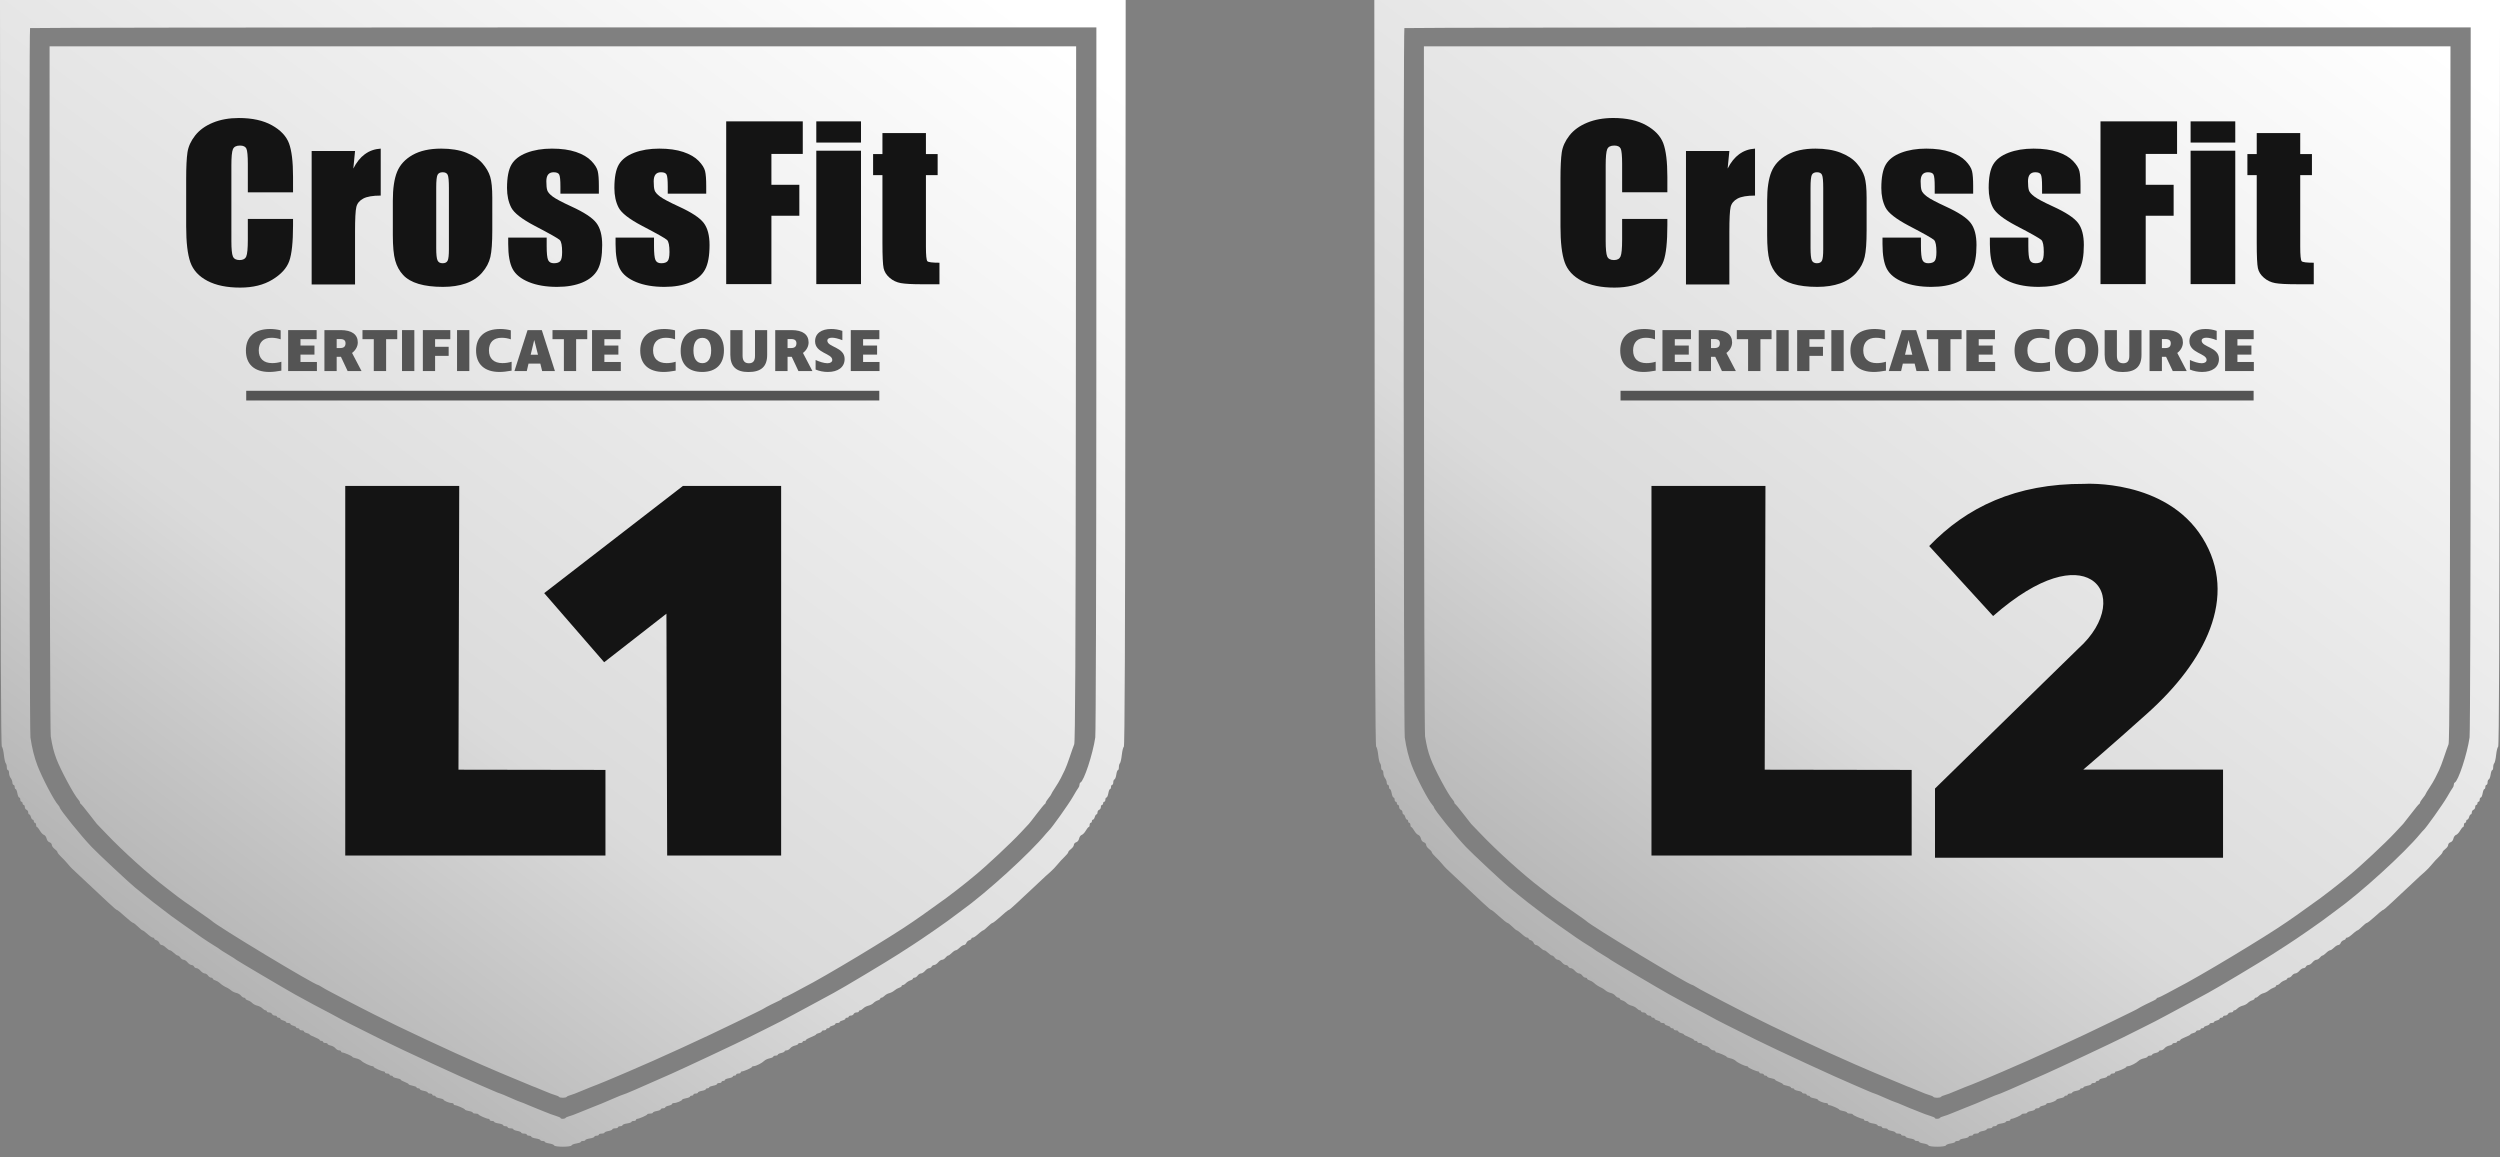 <svg width="121" height="56" viewBox="0 0 121 56" fill="none" xmlns="http://www.w3.org/2000/svg">
<rect x="0" y="0" width="121" height="56" fill="#808080" stroke="none"/>
<path fill-rule="evenodd" clip-rule="evenodd" d="M0.015 18.053C0.026 31.123 0.046 36.115 0.09 36.142C0.123 36.161 0.167 36.339 0.188 36.535C0.209 36.731 0.249 36.913 0.278 36.94C0.306 36.967 0.329 37.053 0.329 37.131C0.329 37.21 0.354 37.274 0.384 37.274C0.414 37.274 0.438 37.339 0.438 37.417C0.438 37.496 0.474 37.605 0.518 37.66C0.562 37.714 0.599 37.81 0.6 37.873C0.601 37.936 0.626 37.988 0.656 37.988C0.686 37.988 0.711 38.034 0.711 38.09C0.711 38.146 0.732 38.192 0.758 38.192C0.784 38.192 0.821 38.284 0.841 38.396C0.86 38.508 0.9 38.6 0.929 38.6C0.959 38.6 0.983 38.646 0.983 38.702C0.983 38.758 1.008 38.804 1.038 38.804C1.068 38.804 1.092 38.838 1.092 38.88C1.092 38.922 1.117 38.957 1.147 38.957C1.176 38.957 1.201 39.004 1.201 39.06C1.201 39.117 1.238 39.177 1.283 39.193C1.328 39.209 1.364 39.266 1.364 39.319C1.364 39.372 1.386 39.416 1.413 39.416C1.44 39.416 1.477 39.473 1.496 39.543C1.514 39.613 1.554 39.671 1.583 39.671C1.613 39.671 1.637 39.705 1.637 39.747C1.637 39.789 1.661 39.824 1.691 39.824C1.721 39.824 1.746 39.87 1.746 39.926C1.746 39.982 1.765 40.028 1.788 40.028C1.811 40.028 1.876 40.107 1.932 40.205C1.988 40.303 2.077 40.395 2.129 40.41C2.18 40.426 2.237 40.505 2.255 40.586C2.273 40.673 2.332 40.747 2.397 40.766C2.458 40.785 2.508 40.842 2.508 40.894C2.508 40.946 2.57 41.034 2.645 41.089C2.72 41.145 2.781 41.215 2.781 41.247C2.781 41.279 2.861 41.378 2.958 41.469C3.055 41.56 3.2 41.714 3.28 41.812C3.404 41.966 3.516 42.078 3.874 42.406C3.925 42.452 4.23 42.738 4.529 43.018C4.59 43.075 4.864 43.332 4.925 43.389C4.951 43.413 5.091 43.544 5.236 43.681C5.526 43.953 5.65 44.056 5.69 44.056C5.704 44.056 5.868 44.194 6.054 44.362C6.24 44.53 6.415 44.668 6.442 44.668C6.47 44.668 6.574 44.748 6.673 44.846C6.771 44.944 6.869 45.025 6.889 45.025C6.91 45.025 6.985 45.076 7.057 45.139C7.276 45.331 7.35 45.382 7.409 45.382C7.44 45.382 7.466 45.403 7.466 45.429C7.466 45.455 7.514 45.491 7.572 45.508C7.631 45.526 7.693 45.585 7.712 45.639C7.731 45.694 7.782 45.739 7.826 45.739C7.871 45.739 7.964 45.796 8.033 45.866C8.103 45.936 8.189 45.994 8.224 45.994C8.259 45.994 8.345 46.051 8.415 46.121C8.484 46.191 8.569 46.248 8.602 46.248C8.636 46.248 8.694 46.294 8.732 46.35C8.769 46.407 8.839 46.453 8.888 46.453C8.936 46.453 9.022 46.51 9.078 46.58C9.135 46.65 9.221 46.707 9.271 46.707C9.32 46.707 9.375 46.742 9.393 46.784C9.41 46.826 9.464 46.86 9.513 46.86C9.562 46.86 9.65 46.918 9.709 46.988C9.768 47.058 9.858 47.115 9.908 47.115C9.959 47.115 10.031 47.161 10.068 47.217C10.106 47.273 10.173 47.319 10.218 47.319C10.262 47.319 10.299 47.341 10.299 47.367C10.299 47.393 10.354 47.431 10.421 47.451C10.489 47.471 10.581 47.524 10.627 47.569C10.712 47.654 10.866 47.753 11.007 47.814C11.052 47.834 11.135 47.89 11.191 47.939C11.248 47.988 11.36 48.042 11.44 48.058C11.52 48.075 11.62 48.133 11.662 48.188C11.705 48.243 11.771 48.288 11.809 48.288C11.847 48.288 11.879 48.309 11.879 48.336C11.879 48.362 11.934 48.4 12.001 48.419C12.069 48.439 12.162 48.497 12.209 48.547C12.256 48.597 12.366 48.655 12.454 48.675C12.542 48.696 12.654 48.755 12.702 48.806C12.751 48.858 12.818 48.9 12.852 48.9C12.886 48.9 12.914 48.923 12.914 48.951C12.914 48.979 12.964 49.002 13.025 49.002C13.085 49.002 13.149 49.036 13.166 49.078C13.184 49.121 13.244 49.155 13.301 49.155C13.358 49.155 13.404 49.178 13.404 49.206C13.404 49.234 13.441 49.257 13.486 49.257C13.531 49.257 13.568 49.279 13.568 49.307C13.568 49.334 13.629 49.371 13.704 49.389C13.779 49.407 13.84 49.441 13.84 49.466C13.84 49.492 13.889 49.512 13.949 49.512C14.009 49.512 14.058 49.535 14.058 49.562C14.058 49.589 14.119 49.626 14.194 49.644C14.269 49.662 14.33 49.696 14.33 49.721C14.33 49.746 14.367 49.767 14.412 49.767C14.457 49.767 14.494 49.79 14.494 49.818C14.494 49.846 14.543 49.869 14.603 49.869C14.663 49.869 14.712 49.891 14.712 49.919C14.712 49.946 14.773 49.983 14.848 50.001C14.923 50.019 14.984 50.049 14.984 50.068C14.984 50.087 15.094 50.145 15.229 50.197C15.364 50.25 15.474 50.312 15.474 50.335C15.474 50.359 15.511 50.379 15.556 50.379C15.601 50.379 15.638 50.402 15.638 50.43C15.638 50.458 15.687 50.481 15.747 50.481C15.807 50.481 15.856 50.502 15.856 50.528C15.856 50.553 15.925 50.589 16.009 50.606C16.093 50.623 16.196 50.682 16.238 50.738C16.281 50.793 16.359 50.838 16.413 50.838C16.466 50.838 16.509 50.861 16.509 50.889C16.509 50.917 16.534 50.94 16.564 50.94C16.651 50.94 17.054 51.114 17.054 51.152C17.054 51.171 17.134 51.203 17.231 51.223C17.328 51.243 17.445 51.297 17.49 51.344C17.576 51.434 17.928 51.602 18.029 51.602C18.062 51.602 18.089 51.62 18.089 51.642C18.089 51.682 18.487 51.858 18.58 51.858C18.61 51.858 18.634 51.88 18.634 51.908C18.634 51.937 18.683 51.959 18.743 51.959C18.803 51.959 18.852 51.982 18.852 52.01C18.852 52.038 18.889 52.061 18.934 52.061C18.979 52.061 19.015 52.082 19.015 52.107C19.015 52.132 19.101 52.167 19.206 52.186C19.311 52.204 19.397 52.237 19.397 52.258C19.397 52.28 19.483 52.329 19.587 52.367C19.692 52.406 19.778 52.455 19.778 52.477C19.778 52.498 19.864 52.531 19.969 52.549C20.074 52.568 20.16 52.603 20.16 52.628C20.16 52.653 20.196 52.673 20.241 52.673C20.286 52.673 20.323 52.694 20.323 52.719C20.323 52.744 20.409 52.779 20.514 52.797C20.619 52.816 20.704 52.853 20.704 52.88C20.704 52.906 20.753 52.928 20.813 52.928C20.873 52.928 20.922 52.951 20.922 52.979C20.922 53.007 20.959 53.03 21.004 53.03C21.049 53.03 21.086 53.051 21.086 53.075C21.086 53.1 21.171 53.136 21.276 53.154C21.381 53.173 21.467 53.204 21.467 53.224C21.468 53.274 21.74 53.387 21.859 53.387C21.913 53.387 21.957 53.41 21.957 53.438C21.957 53.466 21.982 53.489 22.011 53.489C22.102 53.489 22.502 53.664 22.502 53.703C22.502 53.723 22.588 53.755 22.693 53.773C22.798 53.791 22.883 53.827 22.883 53.852C22.883 53.877 22.945 53.897 23.02 53.897C23.095 53.897 23.156 53.915 23.156 53.936C23.156 53.977 23.553 54.152 23.646 54.152C23.676 54.152 23.701 54.175 23.701 54.203C23.701 54.231 23.75 54.254 23.81 54.254C23.869 54.254 23.919 54.274 23.919 54.298C23.919 54.323 24.017 54.358 24.136 54.376C24.256 54.394 24.354 54.431 24.354 54.459C24.354 54.486 24.403 54.509 24.463 54.509C24.523 54.509 24.572 54.532 24.572 54.56C24.572 54.588 24.634 54.611 24.709 54.611C24.783 54.611 24.845 54.631 24.845 54.656C24.845 54.681 24.93 54.717 25.035 54.735C25.14 54.754 25.226 54.791 25.226 54.817C25.226 54.844 25.287 54.866 25.362 54.866C25.437 54.866 25.498 54.889 25.498 54.917C25.498 54.945 25.547 54.968 25.607 54.968C25.667 54.968 25.716 54.991 25.716 55.018C25.716 55.046 25.814 55.083 25.934 55.101C26.054 55.119 26.152 55.154 26.152 55.178C26.152 55.203 26.201 55.223 26.261 55.223C26.321 55.223 26.37 55.243 26.37 55.267C26.37 55.292 26.466 55.326 26.583 55.344C26.701 55.361 26.807 55.403 26.819 55.437C26.849 55.522 27.634 55.522 27.665 55.437C27.677 55.403 27.783 55.361 27.9 55.344C28.017 55.326 28.113 55.292 28.113 55.267C28.113 55.243 28.162 55.223 28.222 55.223C28.282 55.223 28.331 55.203 28.331 55.178C28.331 55.154 28.429 55.119 28.549 55.101C28.669 55.083 28.767 55.046 28.767 55.018C28.767 54.991 28.816 54.968 28.876 54.968C28.936 54.968 28.985 54.945 28.985 54.917C28.985 54.889 29.046 54.866 29.121 54.866C29.196 54.866 29.257 54.846 29.257 54.821C29.257 54.796 29.343 54.76 29.448 54.742C29.553 54.723 29.639 54.686 29.639 54.66C29.639 54.633 29.7 54.611 29.775 54.611C29.85 54.611 29.911 54.588 29.911 54.56C29.911 54.532 29.96 54.509 30.02 54.509C30.08 54.509 30.129 54.486 30.129 54.459C30.129 54.431 30.227 54.394 30.347 54.376C30.467 54.358 30.565 54.323 30.565 54.298C30.565 54.274 30.614 54.254 30.674 54.254C30.734 54.254 30.783 54.231 30.783 54.203C30.783 54.175 30.807 54.152 30.837 54.152C30.93 54.152 31.328 53.977 31.328 53.936C31.328 53.915 31.389 53.897 31.464 53.897C31.539 53.897 31.6 53.877 31.6 53.852C31.6 53.827 31.686 53.791 31.791 53.773C31.895 53.755 31.981 53.718 31.981 53.691C31.981 53.664 32.03 53.642 32.09 53.642C32.15 53.642 32.199 53.621 32.199 53.595C32.199 53.569 32.273 53.533 32.363 53.515C32.453 53.496 32.526 53.46 32.526 53.434C32.526 53.408 32.57 53.387 32.624 53.387C32.743 53.387 33.016 53.274 33.016 53.224C33.016 53.204 33.102 53.173 33.207 53.154C33.312 53.136 33.398 53.1 33.398 53.075C33.398 53.051 33.435 53.03 33.48 53.03C33.524 53.03 33.561 53.007 33.561 52.979C33.561 52.951 33.61 52.928 33.67 52.928C33.73 52.928 33.779 52.906 33.779 52.88C33.779 52.853 33.865 52.816 33.97 52.797C34.075 52.779 34.16 52.744 34.16 52.719C34.16 52.694 34.197 52.673 34.242 52.673C34.287 52.673 34.324 52.653 34.324 52.628C34.324 52.603 34.41 52.568 34.515 52.549C34.62 52.531 34.705 52.494 34.705 52.467C34.705 52.44 34.754 52.418 34.814 52.418C34.874 52.418 34.923 52.395 34.923 52.367C34.923 52.339 34.96 52.316 35.005 52.316C35.05 52.316 35.087 52.294 35.087 52.268C35.087 52.241 35.172 52.204 35.277 52.186C35.382 52.167 35.468 52.132 35.468 52.107C35.468 52.082 35.505 52.061 35.55 52.061C35.595 52.061 35.631 52.038 35.631 52.01C35.631 51.982 35.68 51.959 35.74 51.959C35.8 51.959 35.849 51.937 35.849 51.908C35.849 51.88 35.874 51.858 35.903 51.858C35.996 51.858 36.394 51.682 36.394 51.642C36.394 51.62 36.433 51.602 36.481 51.602C36.589 51.602 36.884 51.452 36.993 51.342C37.038 51.296 37.155 51.243 37.252 51.223C37.349 51.203 37.429 51.165 37.429 51.139C37.429 51.114 37.478 51.093 37.538 51.093C37.598 51.093 37.647 51.072 37.647 51.046C37.647 51.02 37.721 50.984 37.81 50.965C37.9 50.947 37.974 50.91 37.974 50.885C37.974 50.859 38.018 50.838 38.071 50.838C38.124 50.838 38.203 50.793 38.245 50.738C38.287 50.682 38.391 50.623 38.475 50.606C38.559 50.589 38.628 50.553 38.628 50.528C38.628 50.502 38.677 50.481 38.737 50.481C38.797 50.481 38.846 50.458 38.846 50.43C38.846 50.402 38.882 50.379 38.927 50.379C38.972 50.379 39.009 50.359 39.009 50.335C39.009 50.312 39.119 50.25 39.254 50.197C39.389 50.145 39.499 50.087 39.499 50.068C39.499 50.049 39.561 50.019 39.636 50.001C39.711 49.983 39.772 49.946 39.772 49.919C39.772 49.891 39.821 49.869 39.881 49.869C39.941 49.869 39.99 49.846 39.99 49.818C39.99 49.79 40.026 49.767 40.071 49.767C40.116 49.767 40.153 49.746 40.153 49.721C40.153 49.696 40.214 49.662 40.289 49.644C40.364 49.626 40.425 49.589 40.425 49.562C40.425 49.535 40.474 49.512 40.535 49.512C40.594 49.512 40.643 49.492 40.643 49.466C40.643 49.441 40.705 49.407 40.78 49.389C40.855 49.371 40.916 49.334 40.916 49.307C40.916 49.279 40.953 49.257 40.998 49.257C41.042 49.257 41.079 49.234 41.079 49.206C41.079 49.178 41.126 49.155 41.182 49.155C41.239 49.155 41.3 49.121 41.317 49.078C41.334 49.036 41.398 49.002 41.459 49.002C41.52 49.002 41.57 48.979 41.57 48.951C41.57 48.923 41.597 48.9 41.631 48.9C41.665 48.9 41.733 48.858 41.781 48.806C41.83 48.755 41.941 48.696 42.029 48.675C42.117 48.655 42.228 48.597 42.275 48.547C42.321 48.497 42.415 48.439 42.482 48.419C42.55 48.4 42.605 48.362 42.605 48.336C42.605 48.309 42.632 48.288 42.666 48.288C42.7 48.288 42.768 48.246 42.816 48.194C42.865 48.143 42.966 48.086 43.042 48.069C43.117 48.051 43.229 47.993 43.291 47.939C43.352 47.886 43.456 47.826 43.521 47.806C43.587 47.787 43.64 47.75 43.64 47.724C43.64 47.698 43.667 47.676 43.701 47.676C43.735 47.676 43.803 47.634 43.851 47.581C43.9 47.529 43.995 47.471 44.062 47.451C44.129 47.431 44.184 47.393 44.184 47.367C44.184 47.341 44.221 47.319 44.266 47.319C44.31 47.319 44.378 47.273 44.415 47.217C44.453 47.161 44.525 47.115 44.575 47.115C44.626 47.115 44.715 47.058 44.774 46.988C44.833 46.918 44.921 46.86 44.97 46.86C45.019 46.86 45.074 46.826 45.091 46.784C45.108 46.742 45.163 46.707 45.212 46.707C45.262 46.707 45.349 46.65 45.405 46.58C45.461 46.51 45.547 46.453 45.597 46.453C45.646 46.453 45.721 46.407 45.764 46.35C45.808 46.294 45.865 46.248 45.893 46.248C45.92 46.248 45.999 46.191 46.069 46.121C46.138 46.051 46.224 45.994 46.26 45.994C46.295 45.994 46.381 45.936 46.45 45.866C46.52 45.796 46.613 45.739 46.657 45.739C46.701 45.739 46.753 45.694 46.771 45.639C46.79 45.585 46.853 45.526 46.911 45.508C46.97 45.491 47.017 45.455 47.017 45.429C47.017 45.403 47.043 45.382 47.074 45.382C47.134 45.382 47.208 45.331 47.426 45.139C47.498 45.076 47.574 45.025 47.594 45.025C47.614 45.025 47.712 44.944 47.811 44.846C47.91 44.748 48.013 44.668 48.041 44.668C48.069 44.668 48.243 44.53 48.429 44.362C48.615 44.194 48.779 44.056 48.794 44.056C48.834 44.056 48.957 43.953 49.255 43.673C49.404 43.533 49.547 43.399 49.573 43.374C49.634 43.318 49.874 43.093 49.955 43.018C49.989 42.986 50.139 42.845 50.289 42.705C50.439 42.564 50.579 42.433 50.601 42.412C50.623 42.391 50.726 42.299 50.831 42.208C50.937 42.117 51.096 41.95 51.186 41.838C51.275 41.726 51.428 41.56 51.526 41.469C51.623 41.378 51.703 41.279 51.703 41.247C51.703 41.215 51.764 41.145 51.839 41.089C51.914 41.034 51.975 40.946 51.975 40.894C51.975 40.842 52.025 40.785 52.086 40.766C52.152 40.747 52.21 40.673 52.229 40.586C52.246 40.505 52.303 40.426 52.355 40.41C52.407 40.395 52.495 40.303 52.551 40.205C52.608 40.107 52.672 40.028 52.696 40.028C52.719 40.028 52.738 39.982 52.738 39.926C52.738 39.87 52.762 39.824 52.792 39.824C52.822 39.824 52.847 39.789 52.847 39.747C52.847 39.705 52.871 39.671 52.9 39.671C52.929 39.671 52.969 39.613 52.988 39.543C53.007 39.473 53.044 39.416 53.07 39.416C53.097 39.416 53.119 39.372 53.119 39.319C53.119 39.266 53.156 39.209 53.201 39.193C53.246 39.177 53.282 39.117 53.282 39.06C53.282 39.004 53.307 38.957 53.337 38.957C53.367 38.957 53.391 38.922 53.391 38.88C53.391 38.838 53.416 38.804 53.446 38.804C53.476 38.804 53.5 38.758 53.5 38.702C53.5 38.646 53.525 38.6 53.554 38.6C53.584 38.6 53.624 38.508 53.643 38.396C53.662 38.284 53.699 38.192 53.725 38.192C53.751 38.192 53.773 38.146 53.773 38.09C53.773 38.034 53.797 37.988 53.827 37.988C53.857 37.988 53.882 37.933 53.882 37.865C53.882 37.797 53.908 37.733 53.94 37.724C53.972 37.714 54.012 37.608 54.029 37.49C54.045 37.371 54.081 37.274 54.107 37.274C54.133 37.274 54.154 37.21 54.154 37.131C54.154 37.053 54.177 36.967 54.206 36.94C54.234 36.913 54.275 36.731 54.296 36.535C54.317 36.339 54.361 36.161 54.394 36.142C54.437 36.115 54.458 31.123 54.469 18.053L54.483 0H0L0.015 18.053ZM53.062 18.344C53.06 27.994 53.038 35.505 53.011 35.693C52.892 36.503 52.461 37.811 52.291 37.877C52.267 37.887 52.247 37.934 52.247 37.982C52.247 38.03 52.226 38.091 52.201 38.118C52.175 38.145 52.049 38.35 51.922 38.574C51.726 38.917 50.886 40.098 50.779 40.181C50.76 40.195 50.691 40.273 50.624 40.354C49.859 41.286 47.735 43.219 46.528 44.081C46.371 44.194 46.215 44.309 46.181 44.339C46.013 44.484 44.583 45.478 44.157 45.746C44.037 45.822 43.719 46.027 43.449 46.202C42.935 46.535 40.76 47.837 40.359 48.051C40.231 48.119 39.905 48.295 39.636 48.443C39.366 48.59 39.059 48.755 38.955 48.811C38.85 48.866 38.605 48.998 38.41 49.104C37.958 49.35 37.683 49.492 37.075 49.794C36.805 49.928 36.425 50.118 36.231 50.215C35.716 50.474 33.127 51.69 32.495 51.97C30.926 52.667 30.203 52.979 30.158 52.979C30.14 52.979 29.949 53.056 29.733 53.15C29.205 53.379 29.022 53.455 28.604 53.617C28.409 53.693 28.122 53.809 27.965 53.875C27.809 53.942 27.618 54.011 27.542 54.029C27.466 54.047 27.391 54.082 27.374 54.107C27.338 54.162 27.133 54.168 27.133 54.113C27.133 54.092 27.029 54.045 26.902 54.008C26.775 53.97 26.541 53.885 26.383 53.817C26.224 53.749 26.085 53.693 26.073 53.693C26.061 53.693 25.865 53.613 25.638 53.515C25.411 53.416 25.211 53.336 25.193 53.336C25.175 53.336 24.954 53.244 24.702 53.132C24.45 53.02 24.229 52.928 24.211 52.928C24.194 52.928 24.029 52.862 23.845 52.781C23.661 52.699 23.387 52.582 23.238 52.519C22.405 52.171 19.475 50.819 18.443 50.306C17.223 49.7 16.437 49.302 16.373 49.257C16.343 49.236 16.172 49.144 15.992 49.051C15.529 48.813 14.826 48.437 14.279 48.132C13.84 47.888 11.466 46.487 11.443 46.459C11.428 46.44 11.244 46.322 11.034 46.197C10.825 46.073 10.641 45.955 10.626 45.937C10.611 45.919 10.488 45.838 10.353 45.758C10.219 45.677 9.961 45.51 9.781 45.386C9.404 45.127 8.409 44.424 8.285 44.33C7.427 43.679 7.249 43.54 6.978 43.316C6.842 43.204 6.632 43.033 6.513 42.936C6.242 42.716 4.735 41.307 4.438 40.996C3.921 40.455 2.89 39.178 2.89 39.079C2.89 39.058 2.855 39.005 2.814 38.961C2.622 38.758 2.034 37.636 1.81 37.045C1.658 36.645 1.549 36.207 1.473 35.693C1.417 35.312 1.399 1.412 1.455 1.36C1.475 1.341 13.095 1.326 27.278 1.326H53.065L53.062 18.344ZM2.404 18.803C2.407 27.91 2.43 35.488 2.456 35.642C2.537 36.128 2.598 36.372 2.724 36.713C2.916 37.235 3.592 38.494 3.794 38.706C3.836 38.75 3.87 38.811 3.87 38.842C3.87 38.873 3.89 38.905 3.913 38.914C3.937 38.924 4.113 39.138 4.306 39.39C4.498 39.643 4.669 39.861 4.685 39.875C4.702 39.889 4.911 40.107 5.15 40.359C5.926 41.178 7.23 42.353 8.053 42.977C8.177 43.071 8.325 43.185 8.383 43.232C8.638 43.436 9.037 43.723 9.739 44.206C10.002 44.387 10.229 44.548 10.244 44.565C10.454 44.795 15.232 47.676 15.403 47.676C15.418 47.676 15.495 47.719 15.575 47.771C15.654 47.823 15.867 47.942 16.046 48.034C16.357 48.194 16.476 48.257 16.916 48.49C17.02 48.545 17.272 48.675 17.475 48.778C17.678 48.882 17.967 49.029 18.117 49.105C19.284 49.702 21.832 50.894 23.292 51.527C24.105 51.879 24.42 52.013 24.79 52.164C25.015 52.255 25.353 52.396 25.541 52.476C25.729 52.557 25.892 52.622 25.904 52.622C25.916 52.622 26.11 52.702 26.334 52.799C26.559 52.896 26.806 52.99 26.884 53.008C26.961 53.027 27.038 53.062 27.055 53.087C27.094 53.146 27.39 53.146 27.429 53.087C27.445 53.062 27.522 53.027 27.6 53.008C27.677 52.99 27.924 52.896 28.149 52.799C28.373 52.702 28.567 52.622 28.579 52.622C28.591 52.622 28.742 52.564 28.915 52.492C29.088 52.42 29.279 52.342 29.339 52.319C29.399 52.295 29.583 52.218 29.748 52.147C29.913 52.076 30.219 51.946 30.429 51.857C31.783 51.284 34.154 50.199 35.631 49.475C36.036 49.276 36.502 49.049 36.666 48.969C36.831 48.889 36.978 48.812 36.993 48.798C37.024 48.769 37.553 48.5 37.742 48.418C37.809 48.389 37.864 48.347 37.865 48.326C37.865 48.305 37.891 48.288 37.924 48.288C37.956 48.288 38.158 48.192 38.372 48.075C38.587 47.958 38.811 47.837 38.872 47.806C39.884 47.294 43.152 45.328 44.167 44.622C44.353 44.493 44.571 44.342 44.653 44.285C44.794 44.189 45.402 43.753 45.814 43.452C46.021 43.302 46.684 42.787 46.777 42.706C46.809 42.677 46.992 42.528 47.183 42.373C47.698 41.957 48.963 40.774 49.393 40.308C49.599 40.084 49.782 39.889 49.798 39.875C49.815 39.861 49.986 39.643 50.178 39.39C50.37 39.138 50.547 38.924 50.57 38.914C50.594 38.905 50.613 38.875 50.613 38.847C50.613 38.82 50.674 38.722 50.749 38.63C50.824 38.538 50.885 38.448 50.885 38.43C50.885 38.413 50.967 38.277 51.066 38.129C51.165 37.981 51.291 37.769 51.346 37.657C51.4 37.544 51.485 37.372 51.534 37.274C51.584 37.176 51.692 36.889 51.776 36.637C51.86 36.384 51.957 36.109 51.992 36.025C52.041 35.909 52.06 31.828 52.071 19.058L52.085 2.244H2.4L2.404 18.803Z" fill="url(#paint0_linear_484_30)"/>
<path d="M13.584 16.424V15.988C13.429 15.947 13.244 15.923 13.075 15.923C12.327 15.923 11.902 16.298 11.902 16.966C11.902 17.631 12.31 18.003 13.038 18.003C13.197 18.003 13.408 17.98 13.618 17.939V17.508C13.475 17.552 13.319 17.575 13.176 17.575C12.76 17.575 12.524 17.356 12.524 16.96C12.524 16.568 12.747 16.348 13.139 16.348C13.286 16.348 13.446 16.374 13.584 16.424Z" fill="#545454"/>
<path d="M13.946 17.959H15.338V17.52H14.543V17.163H15.22V16.724H14.543V16.416H15.325V15.977H13.946V17.959Z" fill="#545454"/>
<path d="M17.498 17.959L17.039 17.083C17.207 16.958 17.317 16.77 17.317 16.574C17.317 16.191 17.031 15.977 16.488 15.977H15.702V17.959H16.295V17.268H16.501L16.825 17.959H17.498ZM16.459 16.846H16.295V16.41H16.471C16.644 16.41 16.724 16.481 16.724 16.612C16.724 16.77 16.644 16.846 16.459 16.846Z" fill="#545454"/>
<path d="M18.688 16.416H19.227V15.977H17.544V16.416H18.091V17.959H18.688V16.416Z" fill="#545454"/>
<path d="M20.054 15.977H19.458V17.959H20.054V15.977Z" fill="#545454"/>
<path d="M21.059 16.416H21.795V15.977H20.466V17.959H21.059V17.224H21.715V16.785H21.059V16.416Z" fill="#545454"/>
<path d="M22.716 15.977H22.121V17.959H22.716V15.977Z" fill="#545454"/>
<path d="M24.724 16.424V15.988C24.569 15.947 24.384 15.923 24.215 15.923C23.467 15.923 23.042 16.298 23.042 16.966C23.042 17.631 23.454 18.003 24.178 18.003C24.337 18.003 24.548 17.98 24.762 17.939V17.508C24.619 17.552 24.464 17.575 24.321 17.575C23.904 17.575 23.665 17.356 23.665 16.96C23.665 16.568 23.887 16.348 24.279 16.348C24.43 16.348 24.59 16.374 24.724 16.424Z" fill="#545454"/>
<path d="M26.24 17.959H26.858L26.224 15.977H25.534L24.899 17.959H25.496L25.58 17.599H26.152L26.24 17.959ZM25.685 17.168L25.853 16.469H25.862L26.038 17.168H25.685Z" fill="#545454"/>
<path d="M27.885 16.416H28.423V15.977H26.741V16.416H27.292V17.959H27.885V16.416Z" fill="#545454"/>
<path d="M28.655 17.959H30.047V17.52H29.252V17.163H29.93V16.724H29.252V16.416H30.039V15.977H28.655V17.959Z" fill="#545454"/>
<path d="M32.673 16.424V15.988C32.513 15.947 32.328 15.923 32.16 15.923C31.411 15.923 30.987 16.298 30.987 16.966C30.987 17.631 31.399 18.003 32.122 18.003C32.282 18.003 32.492 17.98 32.702 17.939V17.508C32.564 17.552 32.408 17.575 32.265 17.575C31.849 17.575 31.609 17.356 31.609 16.96C31.609 16.568 31.832 16.348 32.223 16.348C32.374 16.348 32.534 16.374 32.673 16.424Z" fill="#545454"/>
<path d="M33.987 18.003C34.656 18.003 35.039 17.625 35.039 16.957C35.039 16.295 34.664 15.923 34.004 15.923C33.323 15.923 32.944 16.304 32.944 16.984C32.944 17.637 33.323 18.003 33.987 18.003ZM33.996 17.578C33.718 17.578 33.563 17.359 33.563 16.963C33.563 16.571 33.718 16.351 33.996 16.351C34.265 16.351 34.42 16.571 34.42 16.963C34.42 17.359 34.265 17.578 33.996 17.578Z" fill="#545454"/>
<path d="M37.131 17.178V15.977H36.542V17.221C36.542 17.468 36.45 17.582 36.248 17.582C36.042 17.582 35.941 17.465 35.941 17.216V15.977H35.348V17.172C35.348 17.74 35.634 18.006 36.222 18.006C36.841 18.006 37.131 17.74 37.131 17.178Z" fill="#545454"/>
<path d="M39.321 17.959L38.863 17.083C39.031 16.958 39.136 16.77 39.136 16.574C39.136 16.191 38.85 15.977 38.307 15.977H37.521V17.959H38.118V17.268H38.32L38.644 17.959H39.321ZM38.282 16.846H38.118V16.41H38.291C38.467 16.41 38.547 16.481 38.547 16.612C38.547 16.77 38.467 16.846 38.282 16.846Z" fill="#545454"/>
<path d="M40.77 16.014C40.589 15.953 40.417 15.923 40.228 15.923C39.757 15.923 39.45 16.137 39.45 16.518C39.45 17.101 40.282 17.098 40.282 17.42C40.282 17.517 40.194 17.581 40.047 17.581C39.883 17.581 39.66 17.508 39.475 17.423V17.886C39.652 17.962 39.866 18.003 40.064 18.003C40.556 18.003 40.88 17.777 40.88 17.376C40.88 16.79 40.043 16.808 40.043 16.486C40.043 16.401 40.123 16.345 40.266 16.345C40.396 16.345 40.56 16.383 40.77 16.465V16.014Z" fill="#545454"/>
<path d="M41.177 17.959H42.569V17.52H41.774V17.163H42.451V16.724H41.774V16.416H42.561V15.977H41.177V17.959Z" fill="#545454"/>
<path d="M42.558 18.914H11.917V19.383H42.558V18.914Z" fill="#545454"/>
<path d="M16.71 41.409H29.304V37.264L22.19 37.253L22.227 23.52H16.71V41.409Z" fill="#141414"/>
<path d="M32.291 41.409H37.807V23.52H33.053L26.339 28.707L29.242 32.052L32.255 29.703L32.291 41.409Z" fill="#141414"/>
<path d="M44.815 6.439V7.456H45.382V8.478H44.815V11.933C44.815 12.358 44.839 12.595 44.886 12.643C44.932 12.692 45.127 12.716 45.47 12.716V13.758H44.623C44.145 13.758 43.803 13.739 43.599 13.702C43.394 13.665 43.214 13.579 43.058 13.444C42.902 13.309 42.805 13.155 42.767 12.982C42.729 12.808 42.71 12.4 42.71 11.758V8.478H42.258V7.456H42.71V6.439H44.815Z" fill="#141414"/>
<path d="M14.183 9.308H11.995V7.939C11.995 7.54 11.971 7.292 11.925 7.193C11.878 7.095 11.775 7.045 11.615 7.045C11.435 7.045 11.321 7.105 11.272 7.225C11.223 7.345 11.199 7.605 11.199 8.004V11.663C11.199 12.045 11.223 12.295 11.272 12.412C11.321 12.529 11.43 12.587 11.6 12.587C11.762 12.587 11.869 12.529 11.919 12.412C11.97 12.294 11.995 12.02 11.995 11.587V10.597H14.183V10.904C14.183 11.719 14.122 12.298 13.999 12.639C13.876 12.98 13.604 13.279 13.182 13.535C12.761 13.792 12.242 13.92 11.626 13.92C10.984 13.92 10.456 13.812 10.04 13.594C9.624 13.377 9.349 13.076 9.213 12.692C9.078 12.307 9.011 11.729 9.011 10.957V8.656C9.011 8.088 9.031 7.662 9.073 7.378C9.115 7.095 9.239 6.821 9.445 6.559C9.651 6.296 9.937 6.089 10.303 5.938C10.668 5.787 11.088 5.712 11.563 5.712C12.208 5.712 12.74 5.829 13.159 6.062C13.578 6.295 13.854 6.586 13.986 6.934C14.117 7.282 14.183 7.824 14.183 8.559V9.308Z" fill="#141414"/>
<path d="M17.184 7.31L17.101 8.159C17.406 7.551 17.848 7.229 18.427 7.193V9.466C18.042 9.466 17.759 9.515 17.579 9.612C17.399 9.709 17.288 9.845 17.247 10.018C17.205 10.192 17.184 10.592 17.184 11.218V13.768H15.084V7.31H17.184Z" fill="#141414"/>
<path d="M21.727 9.091C21.727 8.76 21.708 8.552 21.67 8.466C21.631 8.38 21.55 8.337 21.425 8.337C21.301 8.337 21.218 8.38 21.176 8.466C21.134 8.552 21.113 8.76 21.113 9.091V12.006C21.113 12.311 21.134 12.51 21.176 12.602C21.218 12.695 21.299 12.741 21.42 12.741C21.545 12.741 21.627 12.699 21.667 12.614C21.707 12.53 21.727 12.349 21.727 12.069V9.091ZM23.827 9.578V11.159C23.827 11.74 23.796 12.166 23.734 12.437C23.671 12.708 23.538 12.961 23.333 13.196C23.129 13.431 22.866 13.605 22.546 13.717C22.225 13.829 21.857 13.885 21.441 13.885C20.977 13.885 20.583 13.837 20.261 13.741C19.939 13.646 19.688 13.501 19.51 13.308C19.331 13.115 19.204 12.881 19.128 12.607C19.051 12.333 19.013 11.922 19.013 11.374V9.719C19.013 9.119 19.082 8.65 19.221 8.313C19.36 7.975 19.609 7.704 19.97 7.5C20.33 7.296 20.791 7.193 21.353 7.193C21.824 7.193 22.229 7.259 22.567 7.39C22.904 7.522 23.165 7.693 23.349 7.904C23.532 8.115 23.658 8.332 23.726 8.556C23.794 8.78 23.827 9.12 23.827 9.578Z" fill="#141414"/>
<path d="M28.985 9.373H27.124V9.023C27.124 8.725 27.106 8.536 27.069 8.456C27.033 8.377 26.942 8.337 26.797 8.337C26.679 8.337 26.59 8.373 26.531 8.446C26.472 8.519 26.443 8.629 26.443 8.775C26.443 8.973 26.458 9.118 26.487 9.21C26.517 9.303 26.605 9.404 26.752 9.515C26.9 9.625 27.202 9.786 27.66 9.996C28.269 10.275 28.67 10.538 28.86 10.785C29.051 11.031 29.146 11.39 29.146 11.86C29.146 12.386 29.074 12.783 28.928 13.05C28.782 13.318 28.539 13.524 28.198 13.668C27.856 13.812 27.445 13.885 26.963 13.885C26.429 13.885 25.973 13.807 25.593 13.651C25.213 13.495 24.953 13.284 24.811 13.018C24.669 12.752 24.597 12.35 24.597 11.812V11.5H26.459V11.909C26.459 12.256 26.482 12.482 26.529 12.585C26.576 12.689 26.668 12.741 26.807 12.741C26.956 12.741 27.06 12.706 27.119 12.636C27.178 12.567 27.207 12.42 27.207 12.196C27.207 11.888 27.169 11.695 27.093 11.617C27.013 11.539 26.606 11.309 25.871 10.926C25.254 10.601 24.878 10.307 24.743 10.043C24.608 9.778 24.54 9.464 24.54 9.101C24.54 8.585 24.613 8.205 24.759 7.96C24.904 7.715 25.151 7.526 25.499 7.393C25.848 7.26 26.252 7.193 26.713 7.193C27.171 7.193 27.56 7.248 27.88 7.356C28.201 7.465 28.447 7.609 28.619 7.787C28.79 7.965 28.894 8.131 28.93 8.283C28.967 8.436 28.985 8.674 28.985 8.999V9.373Z" fill="#141414"/>
<path d="M34.181 9.373H32.319V9.023C32.319 8.725 32.301 8.536 32.265 8.456C32.229 8.377 32.138 8.337 31.992 8.337C31.874 8.337 31.786 8.373 31.727 8.446C31.668 8.519 31.639 8.629 31.639 8.775C31.639 8.973 31.653 9.118 31.683 9.21C31.712 9.303 31.8 9.404 31.948 9.515C32.095 9.625 32.398 9.786 32.855 9.996C33.465 10.275 33.865 10.538 34.056 10.785C34.246 11.031 34.342 11.39 34.342 11.86C34.342 12.386 34.269 12.783 34.123 13.05C33.978 13.318 33.734 13.524 33.393 13.668C33.052 13.812 32.64 13.885 32.158 13.885C31.625 13.885 31.168 13.807 30.788 13.651C30.409 13.495 30.148 13.284 30.006 13.018C29.864 12.752 29.793 12.35 29.793 11.812V11.5H31.654V11.909C31.654 12.256 31.678 12.482 31.724 12.585C31.771 12.689 31.864 12.741 32.002 12.741C32.151 12.741 32.255 12.706 32.314 12.636C32.373 12.567 32.403 12.42 32.403 12.196C32.403 11.888 32.364 11.695 32.288 11.617C32.209 11.539 31.801 11.309 31.067 10.926C30.45 10.601 30.074 10.307 29.939 10.043C29.803 9.778 29.736 9.464 29.736 9.101C29.736 8.585 29.809 8.205 29.954 7.96C30.1 7.715 30.347 7.526 30.695 7.393C31.043 7.26 31.448 7.193 31.909 7.193C32.366 7.193 32.755 7.248 33.076 7.356C33.397 7.465 33.643 7.609 33.814 7.787C33.986 7.965 34.09 8.131 34.126 8.283C34.163 8.436 34.181 8.674 34.181 8.999V9.373Z" fill="#141414"/>
<path d="M35.148 5.874H38.854V7.45H37.336V8.944H38.688V10.442H37.336V13.751H35.148V5.874Z" fill="#141414"/>
<path d="M41.672 7.294V13.751H39.509V7.294H41.672ZM41.672 5.874V6.9H39.509V5.874H41.672Z" fill="#141414"/>
<path fill-rule="evenodd" clip-rule="evenodd" d="M66.532 18.053C66.543 31.123 66.563 36.115 66.607 36.142C66.64 36.161 66.684 36.339 66.705 36.535C66.726 36.731 66.766 36.913 66.795 36.94C66.823 36.967 66.846 37.053 66.846 37.131C66.846 37.21 66.871 37.274 66.901 37.274C66.931 37.274 66.955 37.339 66.955 37.417C66.955 37.496 66.991 37.605 67.035 37.66C67.079 37.714 67.116 37.81 67.117 37.873C67.118 37.936 67.143 37.988 67.173 37.988C67.203 37.988 67.228 38.034 67.228 38.09C67.228 38.146 67.249 38.192 67.275 38.192C67.301 38.192 67.338 38.284 67.358 38.396C67.377 38.508 67.417 38.6 67.446 38.6C67.476 38.6 67.5 38.646 67.5 38.702C67.5 38.758 67.525 38.804 67.555 38.804C67.585 38.804 67.609 38.838 67.609 38.88C67.609 38.922 67.634 38.957 67.664 38.957C67.694 38.957 67.718 39.004 67.718 39.06C67.718 39.117 67.755 39.177 67.8 39.193C67.845 39.209 67.882 39.266 67.882 39.319C67.882 39.372 67.903 39.416 67.93 39.416C67.957 39.416 67.994 39.473 68.013 39.543C68.032 39.613 68.071 39.671 68.1 39.671C68.13 39.671 68.154 39.705 68.154 39.747C68.154 39.789 68.178 39.824 68.208 39.824C68.238 39.824 68.263 39.87 68.263 39.926C68.263 39.982 68.282 40.028 68.305 40.028C68.328 40.028 68.393 40.107 68.449 40.205C68.505 40.303 68.594 40.395 68.646 40.41C68.698 40.426 68.754 40.505 68.772 40.586C68.79 40.673 68.849 40.747 68.914 40.766C68.976 40.785 69.026 40.842 69.026 40.894C69.026 40.946 69.087 41.034 69.162 41.089C69.237 41.145 69.298 41.215 69.298 41.247C69.298 41.279 69.378 41.378 69.475 41.469C69.572 41.56 69.717 41.714 69.797 41.812C69.921 41.966 70.033 42.078 70.391 42.406C70.442 42.452 70.748 42.738 71.046 43.018C71.107 43.075 71.382 43.332 71.442 43.389C71.468 43.413 71.608 43.544 71.753 43.681C72.043 43.953 72.167 44.056 72.207 44.056C72.221 44.056 72.385 44.194 72.571 44.362C72.757 44.53 72.932 44.668 72.96 44.668C72.987 44.668 73.091 44.748 73.19 44.846C73.288 44.944 73.386 45.025 73.406 45.025C73.427 45.025 73.502 45.076 73.574 45.139C73.793 45.331 73.867 45.382 73.926 45.382C73.957 45.382 73.983 45.403 73.983 45.429C73.983 45.455 74.031 45.491 74.089 45.508C74.148 45.526 74.21 45.585 74.229 45.639C74.248 45.694 74.299 45.739 74.344 45.739C74.388 45.739 74.481 45.796 74.55 45.866C74.62 45.936 74.706 45.994 74.741 45.994C74.776 45.994 74.862 46.051 74.932 46.121C75.001 46.191 75.086 46.248 75.119 46.248C75.153 46.248 75.211 46.294 75.249 46.35C75.286 46.407 75.356 46.453 75.405 46.453C75.454 46.453 75.539 46.51 75.596 46.58C75.652 46.65 75.738 46.707 75.788 46.707C75.838 46.707 75.892 46.742 75.91 46.784C75.927 46.826 75.981 46.86 76.03 46.86C76.079 46.86 76.168 46.918 76.226 46.988C76.285 47.058 76.375 47.115 76.425 47.115C76.476 47.115 76.548 47.161 76.585 47.217C76.623 47.273 76.69 47.319 76.735 47.319C76.779 47.319 76.816 47.341 76.816 47.367C76.816 47.393 76.871 47.431 76.939 47.451C77.006 47.471 77.098 47.524 77.144 47.569C77.229 47.654 77.383 47.753 77.524 47.814C77.569 47.834 77.652 47.89 77.709 47.939C77.765 47.988 77.877 48.042 77.957 48.058C78.037 48.075 78.137 48.133 78.179 48.188C78.222 48.243 78.288 48.288 78.326 48.288C78.365 48.288 78.396 48.309 78.396 48.336C78.396 48.362 78.451 48.4 78.518 48.419C78.586 48.439 78.679 48.497 78.726 48.547C78.773 48.597 78.883 48.655 78.971 48.675C79.059 48.696 79.171 48.755 79.219 48.806C79.268 48.858 79.335 48.9 79.369 48.9C79.403 48.9 79.431 48.923 79.431 48.951C79.431 48.979 79.481 49.002 79.542 49.002C79.602 49.002 79.666 49.036 79.684 49.078C79.701 49.121 79.761 49.155 79.818 49.155C79.875 49.155 79.921 49.178 79.921 49.206C79.921 49.234 79.958 49.257 80.003 49.257C80.048 49.257 80.085 49.279 80.085 49.307C80.085 49.334 80.146 49.371 80.221 49.389C80.296 49.407 80.357 49.441 80.357 49.466C80.357 49.492 80.406 49.512 80.466 49.512C80.526 49.512 80.575 49.535 80.575 49.562C80.575 49.589 80.636 49.626 80.711 49.644C80.786 49.662 80.847 49.696 80.847 49.721C80.847 49.746 80.884 49.767 80.929 49.767C80.974 49.767 81.011 49.79 81.011 49.818C81.011 49.846 81.06 49.869 81.12 49.869C81.18 49.869 81.229 49.891 81.229 49.919C81.229 49.946 81.29 49.983 81.365 50.001C81.44 50.019 81.501 50.049 81.501 50.068C81.501 50.087 81.612 50.145 81.746 50.197C81.881 50.25 81.991 50.312 81.991 50.335C81.991 50.359 82.028 50.379 82.073 50.379C82.118 50.379 82.155 50.402 82.155 50.43C82.155 50.458 82.204 50.481 82.264 50.481C82.324 50.481 82.373 50.502 82.373 50.528C82.373 50.553 82.442 50.589 82.526 50.606C82.61 50.623 82.713 50.682 82.756 50.738C82.798 50.793 82.876 50.838 82.93 50.838C82.983 50.838 83.026 50.861 83.026 50.889C83.026 50.917 83.051 50.94 83.081 50.94C83.169 50.94 83.571 51.114 83.571 51.152C83.571 51.171 83.651 51.203 83.748 51.223C83.846 51.243 83.962 51.297 84.007 51.344C84.094 51.434 84.445 51.602 84.546 51.602C84.579 51.602 84.606 51.62 84.606 51.642C84.606 51.682 85.004 51.858 85.097 51.858C85.127 51.858 85.151 51.88 85.151 51.908C85.151 51.937 85.2 51.959 85.26 51.959C85.32 51.959 85.369 51.982 85.369 52.01C85.369 52.038 85.406 52.061 85.451 52.061C85.496 52.061 85.532 52.082 85.532 52.107C85.532 52.132 85.618 52.167 85.723 52.186C85.828 52.204 85.914 52.237 85.914 52.258C85.914 52.28 86 52.329 86.105 52.367C86.209 52.406 86.295 52.455 86.295 52.477C86.295 52.498 86.381 52.531 86.486 52.549C86.591 52.568 86.677 52.603 86.677 52.628C86.677 52.653 86.713 52.673 86.758 52.673C86.803 52.673 86.84 52.694 86.84 52.719C86.84 52.744 86.926 52.779 87.031 52.797C87.136 52.816 87.221 52.853 87.221 52.88C87.221 52.906 87.27 52.928 87.33 52.928C87.39 52.928 87.439 52.951 87.439 52.979C87.439 53.007 87.476 53.03 87.521 53.03C87.566 53.03 87.603 53.051 87.603 53.075C87.603 53.1 87.689 53.136 87.793 53.154C87.898 53.173 87.984 53.204 87.984 53.224C87.985 53.274 88.257 53.387 88.376 53.387C88.43 53.387 88.474 53.41 88.474 53.438C88.474 53.466 88.499 53.489 88.528 53.489C88.619 53.489 89.019 53.664 89.019 53.703C89.019 53.723 89.105 53.755 89.21 53.773C89.315 53.791 89.4 53.827 89.4 53.852C89.4 53.877 89.462 53.897 89.537 53.897C89.612 53.897 89.673 53.915 89.673 53.936C89.673 53.977 90.071 54.152 90.164 54.152C90.193 54.152 90.218 54.175 90.218 54.203C90.218 54.231 90.267 54.254 90.327 54.254C90.387 54.254 90.436 54.274 90.436 54.298C90.436 54.323 90.534 54.358 90.653 54.376C90.773 54.394 90.871 54.431 90.871 54.459C90.871 54.486 90.921 54.509 90.98 54.509C91.04 54.509 91.089 54.532 91.089 54.56C91.089 54.588 91.151 54.611 91.225 54.611C91.3 54.611 91.362 54.631 91.362 54.656C91.362 54.681 91.448 54.717 91.552 54.735C91.657 54.754 91.743 54.791 91.743 54.817C91.743 54.844 91.804 54.866 91.879 54.866C91.954 54.866 92.016 54.889 92.016 54.917C92.016 54.945 92.064 54.968 92.124 54.968C92.184 54.968 92.233 54.991 92.233 55.018C92.233 55.046 92.332 55.083 92.451 55.101C92.571 55.119 92.669 55.154 92.669 55.178C92.669 55.203 92.718 55.223 92.778 55.223C92.838 55.223 92.887 55.243 92.887 55.267C92.887 55.292 92.983 55.326 93.1 55.344C93.218 55.361 93.324 55.403 93.336 55.437C93.366 55.522 94.152 55.522 94.182 55.437C94.194 55.403 94.3 55.361 94.417 55.344C94.534 55.326 94.63 55.292 94.63 55.267C94.63 55.243 94.68 55.223 94.739 55.223C94.799 55.223 94.848 55.203 94.848 55.178C94.848 55.154 94.946 55.119 95.066 55.101C95.186 55.083 95.284 55.046 95.284 55.018C95.284 54.991 95.333 54.968 95.393 54.968C95.453 54.968 95.502 54.945 95.502 54.917C95.502 54.889 95.563 54.866 95.638 54.866C95.713 54.866 95.775 54.846 95.775 54.821C95.775 54.796 95.86 54.76 95.965 54.742C96.07 54.723 96.156 54.686 96.156 54.66C96.156 54.633 96.217 54.611 96.292 54.611C96.367 54.611 96.428 54.588 96.428 54.56C96.428 54.532 96.477 54.509 96.537 54.509C96.597 54.509 96.646 54.486 96.646 54.459C96.646 54.431 96.744 54.394 96.864 54.376C96.984 54.358 97.082 54.323 97.082 54.298C97.082 54.274 97.131 54.254 97.191 54.254C97.251 54.254 97.3 54.231 97.3 54.203C97.3 54.175 97.324 54.152 97.354 54.152C97.447 54.152 97.845 53.977 97.845 53.936C97.845 53.915 97.906 53.897 97.981 53.897C98.056 53.897 98.117 53.877 98.117 53.852C98.117 53.827 98.203 53.791 98.308 53.773C98.413 53.755 98.498 53.718 98.498 53.691C98.498 53.664 98.547 53.642 98.607 53.642C98.667 53.642 98.716 53.621 98.716 53.595C98.716 53.569 98.79 53.533 98.88 53.515C98.97 53.496 99.043 53.46 99.043 53.434C99.043 53.408 99.087 53.387 99.141 53.387C99.26 53.387 99.533 53.274 99.533 53.224C99.533 53.204 99.619 53.173 99.724 53.154C99.829 53.136 99.915 53.1 99.915 53.075C99.915 53.051 99.952 53.03 99.997 53.03C100.042 53.03 100.078 53.007 100.078 52.979C100.078 52.951 100.127 52.928 100.187 52.928C100.247 52.928 100.296 52.906 100.296 52.88C100.296 52.853 100.382 52.816 100.487 52.797C100.592 52.779 100.678 52.744 100.678 52.719C100.678 52.694 100.714 52.673 100.759 52.673C100.804 52.673 100.841 52.653 100.841 52.628C100.841 52.603 100.927 52.568 101.032 52.549C101.137 52.531 101.222 52.494 101.222 52.467C101.222 52.44 101.271 52.418 101.331 52.418C101.391 52.418 101.44 52.395 101.44 52.367C101.44 52.339 101.477 52.316 101.522 52.316C101.567 52.316 101.604 52.294 101.604 52.268C101.604 52.241 101.69 52.204 101.794 52.186C101.899 52.167 101.985 52.132 101.985 52.107C101.985 52.082 102.022 52.061 102.067 52.061C102.112 52.061 102.148 52.038 102.148 52.01C102.148 51.982 102.198 51.959 102.257 51.959C102.317 51.959 102.366 51.937 102.366 51.908C102.366 51.88 102.391 51.858 102.42 51.858C102.513 51.858 102.911 51.682 102.911 51.642C102.911 51.62 102.95 51.602 102.998 51.602C103.106 51.602 103.401 51.452 103.51 51.342C103.556 51.296 103.672 51.243 103.769 51.223C103.867 51.203 103.946 51.165 103.946 51.139C103.946 51.114 103.995 51.093 104.055 51.093C104.115 51.093 104.164 51.072 104.164 51.046C104.164 51.02 104.238 50.984 104.328 50.965C104.418 50.947 104.491 50.91 104.491 50.885C104.491 50.859 104.535 50.838 104.588 50.838C104.641 50.838 104.72 50.793 104.762 50.738C104.804 50.682 104.908 50.623 104.992 50.606C105.076 50.589 105.145 50.553 105.145 50.528C105.145 50.502 105.194 50.481 105.254 50.481C105.314 50.481 105.363 50.458 105.363 50.43C105.363 50.402 105.399 50.379 105.444 50.379C105.489 50.379 105.526 50.359 105.526 50.335C105.526 50.312 105.636 50.25 105.771 50.197C105.906 50.145 106.016 50.087 106.016 50.068C106.016 50.049 106.078 50.019 106.153 50.001C106.228 49.983 106.289 49.946 106.289 49.919C106.289 49.891 106.338 49.869 106.398 49.869C106.458 49.869 106.507 49.846 106.507 49.818C106.507 49.79 106.544 49.767 106.588 49.767C106.633 49.767 106.67 49.746 106.67 49.721C106.67 49.696 106.731 49.662 106.806 49.644C106.881 49.626 106.943 49.589 106.943 49.562C106.943 49.535 106.992 49.512 107.052 49.512C107.111 49.512 107.161 49.492 107.161 49.466C107.161 49.441 107.222 49.407 107.297 49.389C107.372 49.371 107.433 49.334 107.433 49.307C107.433 49.279 107.47 49.257 107.515 49.257C107.56 49.257 107.596 49.234 107.596 49.206C107.596 49.178 107.643 49.155 107.699 49.155C107.756 49.155 107.817 49.121 107.834 49.078C107.851 49.036 107.915 49.002 107.976 49.002C108.037 49.002 108.087 48.979 108.087 48.951C108.087 48.923 108.114 48.9 108.148 48.9C108.182 48.9 108.25 48.858 108.298 48.806C108.347 48.755 108.458 48.696 108.546 48.675C108.635 48.655 108.745 48.597 108.792 48.547C108.838 48.497 108.932 48.439 108.999 48.419C109.067 48.4 109.122 48.362 109.122 48.336C109.122 48.309 109.15 48.288 109.183 48.288C109.217 48.288 109.285 48.246 109.333 48.194C109.382 48.143 109.483 48.086 109.559 48.069C109.634 48.051 109.746 47.993 109.808 47.939C109.87 47.886 109.973 47.826 110.038 47.806C110.104 47.787 110.157 47.75 110.157 47.724C110.157 47.698 110.185 47.676 110.219 47.676C110.252 47.676 110.32 47.634 110.368 47.581C110.417 47.529 110.512 47.471 110.579 47.451C110.646 47.431 110.702 47.393 110.702 47.367C110.702 47.341 110.738 47.319 110.783 47.319C110.828 47.319 110.895 47.273 110.932 47.217C110.97 47.161 111.042 47.115 111.092 47.115C111.143 47.115 111.232 47.058 111.291 46.988C111.35 46.918 111.438 46.86 111.487 46.86C111.537 46.86 111.591 46.826 111.608 46.784C111.625 46.742 111.68 46.707 111.73 46.707C111.779 46.707 111.866 46.65 111.922 46.58C111.978 46.51 112.065 46.453 112.114 46.453C112.163 46.453 112.238 46.407 112.281 46.35C112.325 46.294 112.382 46.248 112.41 46.248C112.437 46.248 112.516 46.191 112.586 46.121C112.655 46.051 112.741 45.994 112.777 45.994C112.812 45.994 112.898 45.936 112.967 45.866C113.037 45.796 113.13 45.739 113.174 45.739C113.219 45.739 113.27 45.694 113.289 45.639C113.307 45.585 113.37 45.526 113.428 45.508C113.487 45.491 113.535 45.455 113.535 45.429C113.535 45.403 113.56 45.382 113.591 45.382C113.651 45.382 113.725 45.331 113.943 45.139C114.015 45.076 114.091 45.025 114.111 45.025C114.132 45.025 114.229 44.944 114.328 44.846C114.427 44.748 114.53 44.668 114.558 44.668C114.586 44.668 114.761 44.53 114.946 44.362C115.132 44.194 115.296 44.056 115.311 44.056C115.351 44.056 115.474 43.953 115.772 43.673C115.921 43.533 116.064 43.399 116.09 43.374C116.151 43.318 116.392 43.093 116.472 43.018C116.506 42.986 116.656 42.845 116.806 42.705C116.956 42.564 117.096 42.433 117.118 42.412C117.14 42.391 117.243 42.299 117.349 42.208C117.454 42.117 117.613 41.95 117.703 41.838C117.792 41.726 117.945 41.56 118.043 41.469C118.14 41.378 118.22 41.279 118.22 41.247C118.22 41.215 118.281 41.145 118.356 41.089C118.431 41.034 118.492 40.946 118.492 40.894C118.492 40.842 118.542 40.785 118.603 40.766C118.669 40.747 118.727 40.673 118.746 40.586C118.763 40.505 118.82 40.426 118.872 40.41C118.924 40.395 119.012 40.303 119.068 40.205C119.125 40.107 119.19 40.028 119.213 40.028C119.236 40.028 119.255 39.982 119.255 39.926C119.255 39.87 119.279 39.824 119.309 39.824C119.339 39.824 119.364 39.789 119.364 39.747C119.364 39.705 119.388 39.671 119.417 39.671C119.447 39.671 119.486 39.613 119.505 39.543C119.524 39.473 119.561 39.416 119.587 39.416C119.614 39.416 119.636 39.372 119.636 39.319C119.636 39.266 119.673 39.209 119.718 39.193C119.763 39.177 119.8 39.117 119.8 39.06C119.8 39.004 119.824 38.957 119.854 38.957C119.884 38.957 119.908 38.922 119.908 38.88C119.908 38.838 119.933 38.804 119.963 38.804C119.993 38.804 120.017 38.758 120.017 38.702C120.017 38.646 120.042 38.6 120.071 38.6C120.101 38.6 120.141 38.508 120.16 38.396C120.179 38.284 120.216 38.192 120.242 38.192C120.268 38.192 120.29 38.146 120.29 38.09C120.29 38.034 120.314 37.988 120.344 37.988C120.374 37.988 120.399 37.933 120.399 37.865C120.399 37.797 120.425 37.733 120.457 37.724C120.489 37.714 120.529 37.608 120.546 37.49C120.563 37.371 120.598 37.274 120.624 37.274C120.65 37.274 120.671 37.21 120.671 37.131C120.671 37.053 120.694 36.967 120.723 36.94C120.751 36.913 120.792 36.731 120.813 36.535C120.834 36.339 120.878 36.161 120.911 36.142C120.954 36.115 120.975 31.123 120.986 18.053L121.001 0H66.517L66.532 18.053ZM119.579 18.344C119.577 27.994 119.555 35.505 119.528 35.693C119.409 36.503 118.978 37.811 118.808 37.877C118.784 37.887 118.764 37.934 118.764 37.982C118.764 38.03 118.743 38.091 118.718 38.118C118.692 38.145 118.566 38.35 118.439 38.574C118.243 38.917 117.403 40.098 117.296 40.181C117.277 40.195 117.208 40.273 117.141 40.354C116.376 41.286 114.252 43.219 113.045 44.081C112.888 44.194 112.732 44.309 112.698 44.339C112.53 44.484 111.101 45.478 110.674 45.746C110.555 45.822 110.236 46.027 109.966 46.202C109.452 46.535 107.277 47.837 106.876 48.051C106.748 48.119 106.422 48.295 106.153 48.443C105.883 48.59 105.577 48.755 105.472 48.811C105.367 48.866 105.122 48.998 104.927 49.104C104.475 49.35 104.2 49.492 103.592 49.794C103.323 49.928 102.943 50.118 102.748 50.215C102.233 50.474 99.644 51.69 99.012 51.97C97.443 52.667 96.72 52.979 96.675 52.979C96.657 52.979 96.466 53.056 96.25 53.15C95.722 53.379 95.539 53.455 95.121 53.617C94.926 53.693 94.639 53.809 94.482 53.875C94.326 53.942 94.135 54.011 94.059 54.029C93.983 54.047 93.908 54.082 93.891 54.107C93.855 54.162 93.65 54.168 93.65 54.113C93.65 54.092 93.546 54.045 93.419 54.008C93.292 53.97 93.059 53.885 92.9 53.817C92.741 53.749 92.602 53.693 92.59 53.693C92.578 53.693 92.382 53.613 92.156 53.515C91.928 53.416 91.728 53.336 91.71 53.336C91.692 53.336 91.471 53.244 91.219 53.132C90.967 53.02 90.746 52.928 90.728 52.928C90.711 52.928 90.546 52.862 90.362 52.781C90.178 52.699 89.904 52.582 89.755 52.519C88.922 52.171 85.992 50.819 84.96 50.306C83.74 49.7 82.954 49.302 82.89 49.257C82.86 49.236 82.689 49.144 82.509 49.051C82.046 48.813 81.344 48.437 80.796 48.132C80.357 47.888 77.983 46.487 77.96 46.459C77.945 46.44 77.761 46.322 77.551 46.197C77.342 46.073 77.158 45.955 77.143 45.937C77.128 45.919 77.005 45.838 76.871 45.758C76.736 45.677 76.478 45.51 76.298 45.386C75.922 45.127 74.926 44.424 74.802 44.33C73.944 43.679 73.766 43.54 73.495 43.316C73.359 43.204 73.149 43.033 73.03 42.936C72.759 42.716 71.252 41.307 70.955 40.996C70.438 40.455 69.407 39.178 69.407 39.079C69.407 39.058 69.373 39.005 69.331 38.961C69.139 38.758 68.551 37.636 68.327 37.045C68.175 36.645 68.066 36.207 67.99 35.693C67.934 35.312 67.916 1.412 67.972 1.36C67.992 1.341 79.612 1.326 93.795 1.326H119.582L119.579 18.344ZM68.921 18.803C68.924 27.91 68.947 35.488 68.973 35.642C69.054 36.128 69.115 36.372 69.241 36.713C69.433 37.235 70.109 38.494 70.311 38.706C70.353 38.75 70.388 38.811 70.388 38.842C70.388 38.873 70.407 38.905 70.43 38.914C70.454 38.924 70.63 39.138 70.823 39.39C71.015 39.643 71.186 39.861 71.202 39.875C71.219 39.889 71.428 40.107 71.667 40.359C72.444 41.178 73.748 42.353 74.57 42.977C74.694 43.071 74.843 43.185 74.9 43.232C75.155 43.436 75.554 43.723 76.257 44.206C76.519 44.387 76.746 44.548 76.761 44.565C76.971 44.795 81.749 47.676 81.92 47.676C81.935 47.676 82.012 47.719 82.092 47.771C82.171 47.823 82.384 47.942 82.564 48.034C82.874 48.194 82.993 48.257 83.433 48.49C83.537 48.545 83.789 48.675 83.992 48.778C84.195 48.882 84.484 49.029 84.634 49.105C85.801 49.702 88.349 50.894 89.809 51.527C90.622 51.879 90.937 52.013 91.307 52.164C91.532 52.255 91.87 52.396 92.058 52.476C92.246 52.557 92.409 52.622 92.421 52.622C92.433 52.622 92.627 52.702 92.852 52.799C93.076 52.896 93.323 52.99 93.401 53.008C93.478 53.027 93.555 53.062 93.572 53.087C93.611 53.146 93.907 53.146 93.946 53.087C93.962 53.062 94.039 53.027 94.117 53.008C94.195 52.99 94.442 52.896 94.666 52.799C94.891 52.702 95.084 52.622 95.096 52.622C95.108 52.622 95.259 52.564 95.432 52.492C95.606 52.42 95.796 52.342 95.856 52.319C95.916 52.295 96.1 52.218 96.265 52.147C96.43 52.076 96.736 51.946 96.946 51.857C98.3 51.284 100.671 50.199 102.148 49.475C102.553 49.276 103.019 49.049 103.184 48.969C103.348 48.889 103.495 48.812 103.51 48.798C103.541 48.769 104.07 48.5 104.259 48.418C104.326 48.389 104.381 48.347 104.382 48.326C104.382 48.305 104.409 48.288 104.441 48.288C104.473 48.288 104.675 48.192 104.889 48.075C105.104 47.958 105.329 47.837 105.389 47.806C106.401 47.294 109.669 45.328 110.684 44.622C110.87 44.493 111.088 44.342 111.17 44.285C111.311 44.189 111.919 43.753 112.331 43.452C112.538 43.302 113.202 42.787 113.294 42.706C113.327 42.677 113.509 42.528 113.7 42.373C114.215 41.957 115.48 40.774 115.91 40.308C116.117 40.084 116.299 39.889 116.315 39.875C116.332 39.861 116.503 39.643 116.695 39.39C116.887 39.138 117.064 38.924 117.087 38.914C117.111 38.905 117.13 38.875 117.13 38.847C117.13 38.82 117.191 38.722 117.266 38.63C117.341 38.538 117.402 38.448 117.402 38.43C117.402 38.413 117.484 38.277 117.583 38.129C117.682 37.981 117.808 37.769 117.863 37.657C117.917 37.544 118.002 37.372 118.051 37.274C118.101 37.176 118.209 36.889 118.293 36.637C118.377 36.384 118.474 36.109 118.509 36.025C118.558 35.909 118.577 31.828 118.588 19.058L118.603 2.244H68.917L68.921 18.803Z" fill="url(#paint1_linear_484_30)"/>
<path d="M80.102 16.424V15.988C79.946 15.947 79.761 15.923 79.593 15.923C78.844 15.923 78.419 16.298 78.419 16.966C78.419 17.631 78.827 18.003 79.555 18.003C79.715 18.003 79.925 17.98 80.135 17.939V17.508C79.992 17.552 79.837 17.575 79.694 17.575C79.277 17.575 79.042 17.356 79.042 16.96C79.042 16.568 79.265 16.348 79.656 16.348C79.803 16.348 79.963 16.374 80.102 16.424Z" fill="#545454"/>
<path d="M80.463 17.959H81.855V17.52H81.06V17.163H81.737V16.724H81.06V16.416H81.843V15.977H80.463V17.959Z" fill="#545454"/>
<path d="M84.015 17.959L83.557 17.083C83.725 16.958 83.834 16.77 83.834 16.574C83.834 16.191 83.548 15.977 83.006 15.977H82.219V17.959H82.812V17.268H83.018L83.342 17.959H84.015ZM82.976 16.846H82.812V16.41H82.989C83.161 16.41 83.241 16.481 83.241 16.612C83.241 16.77 83.161 16.846 82.976 16.846Z" fill="#545454"/>
<path d="M85.205 16.416H85.743V15.977H84.061V16.416H84.608V17.959H85.205V16.416Z" fill="#545454"/>
<path d="M86.571 15.977H85.976V17.959H86.571V15.977Z" fill="#545454"/>
<path d="M87.576 16.416H88.312V15.977H86.983V17.959H87.576V17.224H88.232V16.785H87.576V16.416Z" fill="#545454"/>
<path d="M89.234 15.977H88.638V17.959H89.234V15.977Z" fill="#545454"/>
<path d="M91.242 16.424V15.988C91.086 15.947 90.901 15.923 90.733 15.923C89.984 15.923 89.56 16.298 89.56 16.966C89.56 17.631 89.972 18.003 90.695 18.003C90.855 18.003 91.065 17.98 91.28 17.939V17.508C91.137 17.552 90.981 17.575 90.838 17.575C90.422 17.575 90.182 17.356 90.182 16.96C90.182 16.568 90.405 16.348 90.796 16.348C90.947 16.348 91.107 16.374 91.242 16.424Z" fill="#545454"/>
<path d="M92.758 17.959H93.376L92.741 15.977H92.051L91.416 17.959H92.013L92.097 17.599H92.669L92.758 17.959ZM92.203 17.168L92.371 16.469H92.379L92.556 17.168H92.203Z" fill="#545454"/>
<path d="M94.402 16.416H94.941V15.977H93.258V16.416H93.809V17.959H94.402V16.416Z" fill="#545454"/>
<path d="M95.173 17.959H96.565V17.52H95.77V17.163H96.447V16.724H95.77V16.416H96.556V15.977H95.173V17.959Z" fill="#545454"/>
<path d="M99.19 16.424V15.988C99.031 15.947 98.846 15.923 98.677 15.923C97.929 15.923 97.504 16.298 97.504 16.966C97.504 17.631 97.916 18.003 98.639 18.003C98.799 18.003 99.01 17.98 99.22 17.939V17.508C99.081 17.552 98.925 17.575 98.782 17.575C98.366 17.575 98.126 17.356 98.126 16.96C98.126 16.568 98.349 16.348 98.74 16.348C98.892 16.348 99.052 16.374 99.19 16.424Z" fill="#545454"/>
<path d="M100.504 18.003C101.173 18.003 101.556 17.625 101.556 16.957C101.556 16.295 101.181 15.923 100.521 15.923C99.84 15.923 99.461 16.304 99.461 16.984C99.461 17.637 99.84 18.003 100.504 18.003ZM100.513 17.578C100.235 17.578 100.08 17.359 100.08 16.963C100.08 16.571 100.235 16.351 100.513 16.351C100.782 16.351 100.938 16.571 100.938 16.963C100.938 17.359 100.782 17.578 100.513 17.578Z" fill="#545454"/>
<path d="M103.648 17.178V15.977H103.059V17.221C103.059 17.468 102.967 17.582 102.765 17.582C102.559 17.582 102.458 17.465 102.458 17.216V15.977H101.865V17.172C101.865 17.74 102.151 18.006 102.74 18.006C103.358 18.006 103.648 17.74 103.648 17.178Z" fill="#545454"/>
<path d="M105.838 17.959L105.38 17.083C105.548 16.958 105.653 16.77 105.653 16.574C105.653 16.191 105.367 15.977 104.825 15.977H104.038V17.959H104.636V17.268H104.837L105.161 17.959H105.838ZM104.8 16.846H104.636V16.41H104.808C104.985 16.41 105.065 16.481 105.065 16.612C105.065 16.77 104.985 16.846 104.8 16.846Z" fill="#545454"/>
<path d="M107.288 16.014C107.107 15.953 106.934 15.923 106.745 15.923C106.274 15.923 105.967 16.137 105.967 16.518C105.967 17.101 106.8 17.098 106.8 17.42C106.8 17.517 106.711 17.581 106.564 17.581C106.4 17.581 106.177 17.508 105.992 17.423V17.886C106.169 17.962 106.383 18.003 106.581 18.003C107.073 18.003 107.397 17.777 107.397 17.376C107.397 16.79 106.56 16.808 106.56 16.486C106.56 16.401 106.64 16.345 106.783 16.345C106.913 16.345 107.077 16.383 107.288 16.465V16.014Z" fill="#545454"/>
<path d="M107.694 17.959H109.086V17.52H108.291V17.163H108.968V16.724H108.291V16.416H109.078V15.977H107.694V17.959Z" fill="#545454"/>
<path d="M109.075 18.914H78.434V19.383H109.075V18.914Z" fill="#545454"/>
<path d="M111.331 6.439V7.456H111.898V8.478H111.331V11.933C111.331 12.357 111.355 12.594 111.402 12.643C111.448 12.692 111.643 12.716 111.986 12.716V13.757H111.139C110.661 13.757 110.319 13.739 110.115 13.701C109.91 13.664 109.73 13.578 109.574 13.443C109.418 13.309 109.321 13.155 109.283 12.981C109.245 12.808 109.226 12.4 109.226 11.757V8.478H108.774V7.456H109.226V6.439H111.331Z" fill="#141414"/>
<path d="M80.7 9.307H78.511V7.938C78.511 7.54 78.487 7.292 78.441 7.193C78.394 7.094 78.291 7.045 78.131 7.045C77.951 7.045 77.837 7.105 77.788 7.225C77.74 7.345 77.715 7.604 77.715 8.003V11.662C77.715 12.045 77.74 12.295 77.788 12.411C77.837 12.528 77.946 12.587 78.116 12.587C78.279 12.587 78.385 12.528 78.435 12.411C78.486 12.294 78.511 12.019 78.511 11.587V10.597H80.7V10.903C80.7 11.719 80.638 12.297 80.515 12.638C80.392 12.979 80.12 13.278 79.699 13.535C79.278 13.791 78.759 13.92 78.142 13.92C77.501 13.92 76.972 13.811 76.556 13.594C76.14 13.376 75.865 13.075 75.73 12.691C75.594 12.307 75.527 11.729 75.527 10.957V8.655C75.527 8.088 75.548 7.662 75.589 7.378C75.631 7.094 75.755 6.821 75.961 6.558C76.167 6.295 76.453 6.089 76.819 5.938C77.184 5.787 77.605 5.711 78.079 5.711C78.724 5.711 79.256 5.828 79.675 6.061C80.094 6.295 80.37 6.585 80.502 6.934C80.633 7.282 80.7 7.824 80.7 8.559V9.307Z" fill="#141414"/>
<path d="M83.701 7.31L83.618 8.159C83.923 7.551 84.365 7.229 84.943 7.193V9.466C84.559 9.466 84.276 9.515 84.096 9.612C83.916 9.709 83.805 9.845 83.763 10.018C83.722 10.192 83.701 10.592 83.701 11.218V13.768H81.601V7.31H83.701Z" fill="#141414"/>
<path d="M88.244 9.091C88.244 8.76 88.225 8.552 88.186 8.466C88.148 8.38 88.067 8.337 87.942 8.337C87.817 8.337 87.734 8.38 87.692 8.466C87.651 8.552 87.63 8.76 87.63 9.091V12.006C87.63 12.311 87.651 12.51 87.692 12.602C87.734 12.695 87.816 12.741 87.937 12.741C88.062 12.741 88.144 12.699 88.184 12.614C88.224 12.53 88.244 12.349 88.244 12.069V9.091ZM90.344 9.578V11.159C90.344 11.74 90.313 12.166 90.25 12.437C90.188 12.708 90.054 12.961 89.85 13.196C89.645 13.431 89.383 13.605 89.062 13.717C88.742 13.829 88.374 13.885 87.958 13.885C87.493 13.885 87.1 13.837 86.778 13.741C86.455 13.646 86.205 13.501 86.026 13.308C85.848 13.115 85.72 12.881 85.644 12.607C85.568 12.333 85.53 11.922 85.53 11.374V9.719C85.53 9.119 85.599 8.65 85.738 8.313C85.876 7.975 86.126 7.704 86.486 7.5C86.847 7.296 87.308 7.193 87.869 7.193C88.341 7.193 88.745 7.259 89.083 7.39C89.421 7.522 89.682 7.693 89.866 7.904C90.049 8.115 90.175 8.332 90.243 8.556C90.31 8.78 90.344 9.12 90.344 9.578Z" fill="#141414"/>
<path d="M95.501 9.373H93.64V9.023C93.64 8.725 93.622 8.536 93.585 8.456C93.549 8.377 93.458 8.337 93.312 8.337C93.195 8.337 93.106 8.373 93.047 8.446C92.988 8.519 92.959 8.629 92.959 8.775C92.959 8.973 92.974 9.118 93.003 9.21C93.032 9.303 93.121 9.404 93.268 9.515C93.415 9.625 93.718 9.786 94.175 9.996C94.785 10.275 95.186 10.538 95.376 10.785C95.567 11.031 95.662 11.39 95.662 11.86C95.662 12.386 95.59 12.783 95.444 13.05C95.298 13.318 95.055 13.524 94.713 13.668C94.372 13.812 93.96 13.885 93.479 13.885C92.945 13.885 92.489 13.807 92.109 13.651C91.729 13.495 91.469 13.284 91.326 13.018C91.184 12.752 91.113 12.35 91.113 11.812V11.5H92.974V11.909C92.974 12.256 92.998 12.482 93.045 12.585C93.091 12.689 93.184 12.741 93.323 12.741C93.472 12.741 93.576 12.706 93.635 12.636C93.694 12.567 93.723 12.42 93.723 12.196C93.723 11.888 93.685 11.695 93.609 11.617C93.529 11.539 93.122 11.309 92.387 10.926C91.77 10.601 91.394 10.307 91.259 10.043C91.124 9.778 91.056 9.464 91.056 9.101C91.056 8.585 91.129 8.205 91.275 7.96C91.42 7.715 91.667 7.526 92.015 7.393C92.364 7.26 92.768 7.193 93.229 7.193C93.687 7.193 94.076 7.248 94.396 7.356C94.717 7.465 94.963 7.609 95.135 7.787C95.306 7.965 95.41 8.131 95.446 8.283C95.483 8.436 95.501 8.674 95.501 8.999V9.373Z" fill="#141414"/>
<path d="M100.697 9.373H98.836V9.023C98.836 8.725 98.818 8.536 98.781 8.456C98.745 8.377 98.654 8.337 98.509 8.337C98.391 8.337 98.302 8.373 98.243 8.446C98.184 8.519 98.155 8.629 98.155 8.775C98.155 8.973 98.17 9.118 98.199 9.21C98.229 9.303 98.317 9.404 98.465 9.515C98.612 9.625 98.914 9.786 99.372 9.996C99.982 10.275 100.382 10.538 100.573 10.785C100.763 11.031 100.858 11.39 100.858 11.86C100.858 12.386 100.786 12.783 100.64 13.05C100.495 13.318 100.251 13.524 99.91 13.668C99.568 13.812 99.157 13.885 98.675 13.885C98.141 13.885 97.685 13.807 97.305 13.651C96.926 13.495 96.665 13.284 96.523 13.018C96.381 12.752 96.31 12.35 96.31 11.812V11.5H98.171V11.909C98.171 12.256 98.194 12.482 98.241 12.585C98.288 12.689 98.38 12.741 98.519 12.741C98.668 12.741 98.772 12.706 98.831 12.636C98.89 12.567 98.919 12.42 98.919 12.196C98.919 11.888 98.881 11.695 98.805 11.617C98.725 11.539 98.318 11.309 97.583 10.926C96.966 10.601 96.59 10.307 96.455 10.043C96.32 9.778 96.252 9.464 96.252 9.101C96.252 8.585 96.325 8.205 96.471 7.96C96.616 7.715 96.863 7.526 97.212 7.393C97.56 7.26 97.965 7.193 98.425 7.193C98.883 7.193 99.272 7.248 99.593 7.356C99.913 7.465 100.159 7.609 100.331 7.787C100.502 7.965 100.606 8.131 100.643 8.283C100.679 8.436 100.697 8.674 100.697 8.999V9.373Z" fill="#141414"/>
<path d="M101.664 5.874H105.37V7.45H103.852V8.944H105.204V10.442H103.852V13.751H101.664V5.874Z" fill="#141414"/>
<path d="M108.187 7.294V13.751H106.025V7.294H108.187ZM108.187 5.874V6.9H106.025V5.874H108.187Z" fill="#141414"/>
<path d="M93.654 41.515H107.595V37.249H100.831C100.831 37.249 102.265 36.026 103.959 34.502C106.69 32.049 108.377 28.898 106.601 26.034C104.824 23.17 100.886 23.419 100.886 23.419C97.565 23.401 95.178 24.549 93.373 26.429L96.467 29.816C98.773 27.796 100.385 27.563 101.201 28.049C102.134 28.604 102.011 30.115 100.597 31.385L93.654 38.164V41.515Z" fill="#141414"/>
<path d="M79.931 41.409H92.525V37.264L85.412 37.253L85.448 23.52H79.931V41.409Z" fill="#141414"/>
<defs>
<linearGradient id="paint0_linear_484_30" x1="51.616" y1="1.959" x2="0.678" y2="70.082" gradientUnits="userSpaceOnUse">
<stop stop-color="white"/>
<stop offset="0.513" stop-color="white" stop-opacity="0.71"/>
<stop offset="1" stop-color="white" stop-opacity="0"/>
</linearGradient>
<linearGradient id="paint1_linear_484_30" x1="118.133" y1="1.959" x2="67.195" y2="70.082" gradientUnits="userSpaceOnUse">
<stop stop-color="white"/>
<stop offset="0.513" stop-color="white" stop-opacity="0.71"/>
<stop offset="1" stop-color="white" stop-opacity="0"/>
</linearGradient>
</defs>
</svg>
